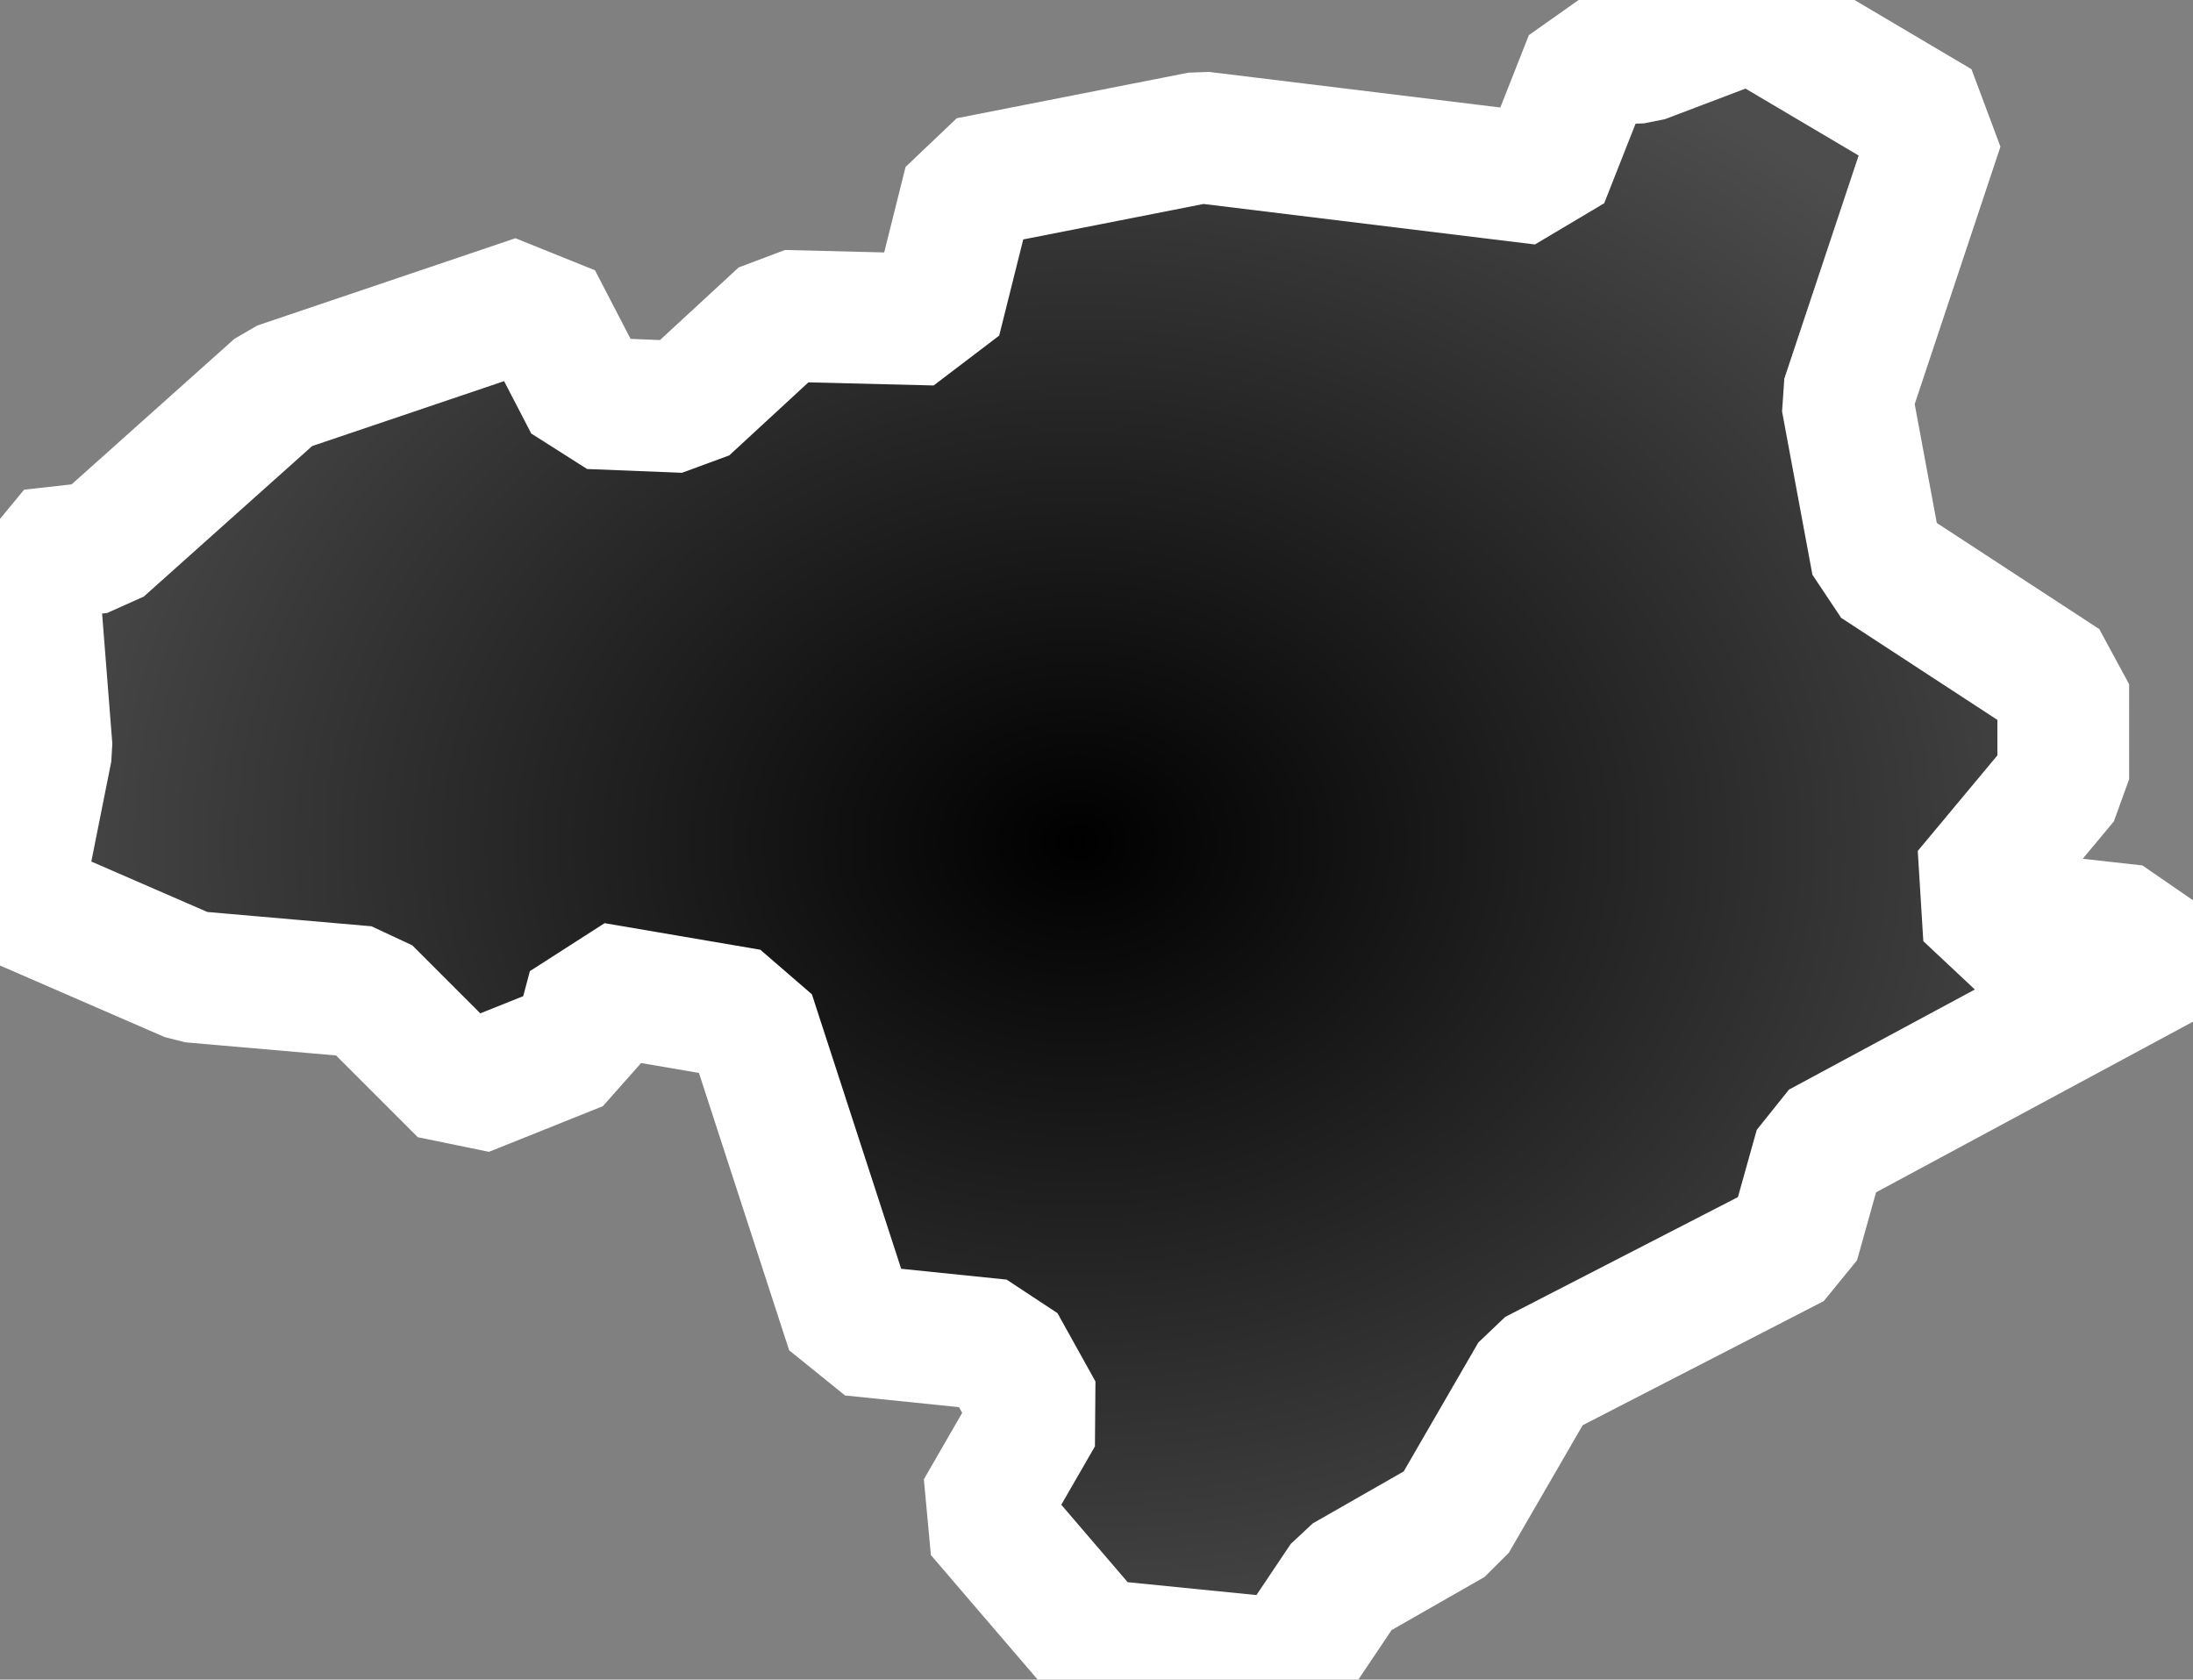 <?xml version="1.0" encoding="UTF-8" standalone="no"?>
<!-- Created with Inkscape (http://www.inkscape.org/) -->

<svg
   width="99.878"
   height="76.488"
   viewBox="0 0 99.878 76.488"
   version="1.1"
   id="svg1"
   inkscape:version="1.3.2 (091e20e, 2023-11-25, custom)"
   sodipodi:docname="36_tokushima.svg"
   xmlns:inkscape="http://www.inkscape.org/namespaces/inkscape"
   xmlns:sodipodi="http://sodipodi.sourceforge.net/DTD/sodipodi-0.dtd"
   xmlns:xlink="http://www.w3.org/1999/xlink"
   xmlns="http://www.w3.org/2000/svg"
   xmlns:svg="http://www.w3.org/2000/svg">
  <rect x="0" y="0" width="99.878" height="76.488" fill="#808080" stroke="none"/>
  <sodipodi:namedview
     id="namedview1"
     pagecolor="#ffffff"
     bordercolor="#000000"
     borderopacity="0.25"
     inkscape:showpageshadow="2"
     inkscape:pageopacity="0.0"
     inkscape:pagecheckerboard="0"
     inkscape:deskcolor="#d1d1d1"
     inkscape:document-units="px"
     inkscape:zoom="4.1877625"
     inkscape:cx="29.72948"
     inkscape:cy="39.042329"
     inkscape:window-width="1920"
     inkscape:window-height="1009"
     inkscape:window-x="-8"
     inkscape:window-y="-8"
     inkscape:window-maximized="1"
     inkscape:current-layer="layer1" />
  <defs
     id="defs1">
    <linearGradient
       id="linearGradient1"
       inkscape:collect="always">
      <stop
         style="stop-color:#000000;stop-opacity:1;"
         offset="0"
         id="stop1" />
      <stop
         style="stop-color:#4d4d4d;stop-opacity:1;"
         offset="1"
         id="stop2" />
    </linearGradient>
    <radialGradient
       inkscape:collect="always"
       xlink:href="#linearGradient1"
       id="radialGradient2"
       cx="143.085"
       cy="9.334"
       fx="143.085"
       fy="9.334"
       r="51.269"
       gradientTransform="matrix(1,0,0,0.789,0,1.972)"
       gradientUnits="userSpaceOnUse" />
  </defs>
  <g
     inkscape:label="Layer 1"
     inkscape:groupmode="layer"
     id="layer1"
     transform="translate(-94.018,29.017)">
    <path
       id="path2989"
       style="display:inline;fill:url(#radialGradient2);stroke:#ffffff;stroke-width:6;stroke-linecap:butt;stroke-linejoin:bevel;stroke-opacity:1;stroke-dasharray:none"
       d="m 173.801,-28.299 -5.015,1.902 -2.346,0.079 -2.151,5.456 -15.567,-1.902 -10.55,2.075 -1.557,6.227 -6.92,-0.172 -4.497,4.15 -4.322,-0.172 -2.422,-4.67 -11.762,3.977 -8.127,7.265 -3.115,0.348 0.693,8.82 -1.382,6.92 7.955,3.457 7.957,0.693 4.497,4.497 5.187,-2.075 0.693,-2.595 7.092,1.21 4.67,14.357 6.745,0.692 1.73,3.112 -2.595,4.497 5.19,6.052 8.848,0.885 2.567,-3.825 4.842,-2.767 3.805,-6.572 11.762,-6.055 1.21,-4.322 15.74,-8.475 -2.767,-1.905 -3.457,1.385 -2.767,-2.595 4.322,-5.187 V 2.143 l -8.475,-5.535 -1.382,-7.437 4.15,-12.455 z" />
    <path
       style="display:none;fill:none;stroke:#0d0d0d;stroke-width:0.5;stroke-linejoin:bevel;stroke-dasharray:none;stroke-opacity:1"
       d="m 178.312,-27.584 -83.577,23.64 0.955,18.387 32.476,4.298 18.387,28.177 44.415,-32.476 z"
       id="path1" />
  </g>
</svg>
